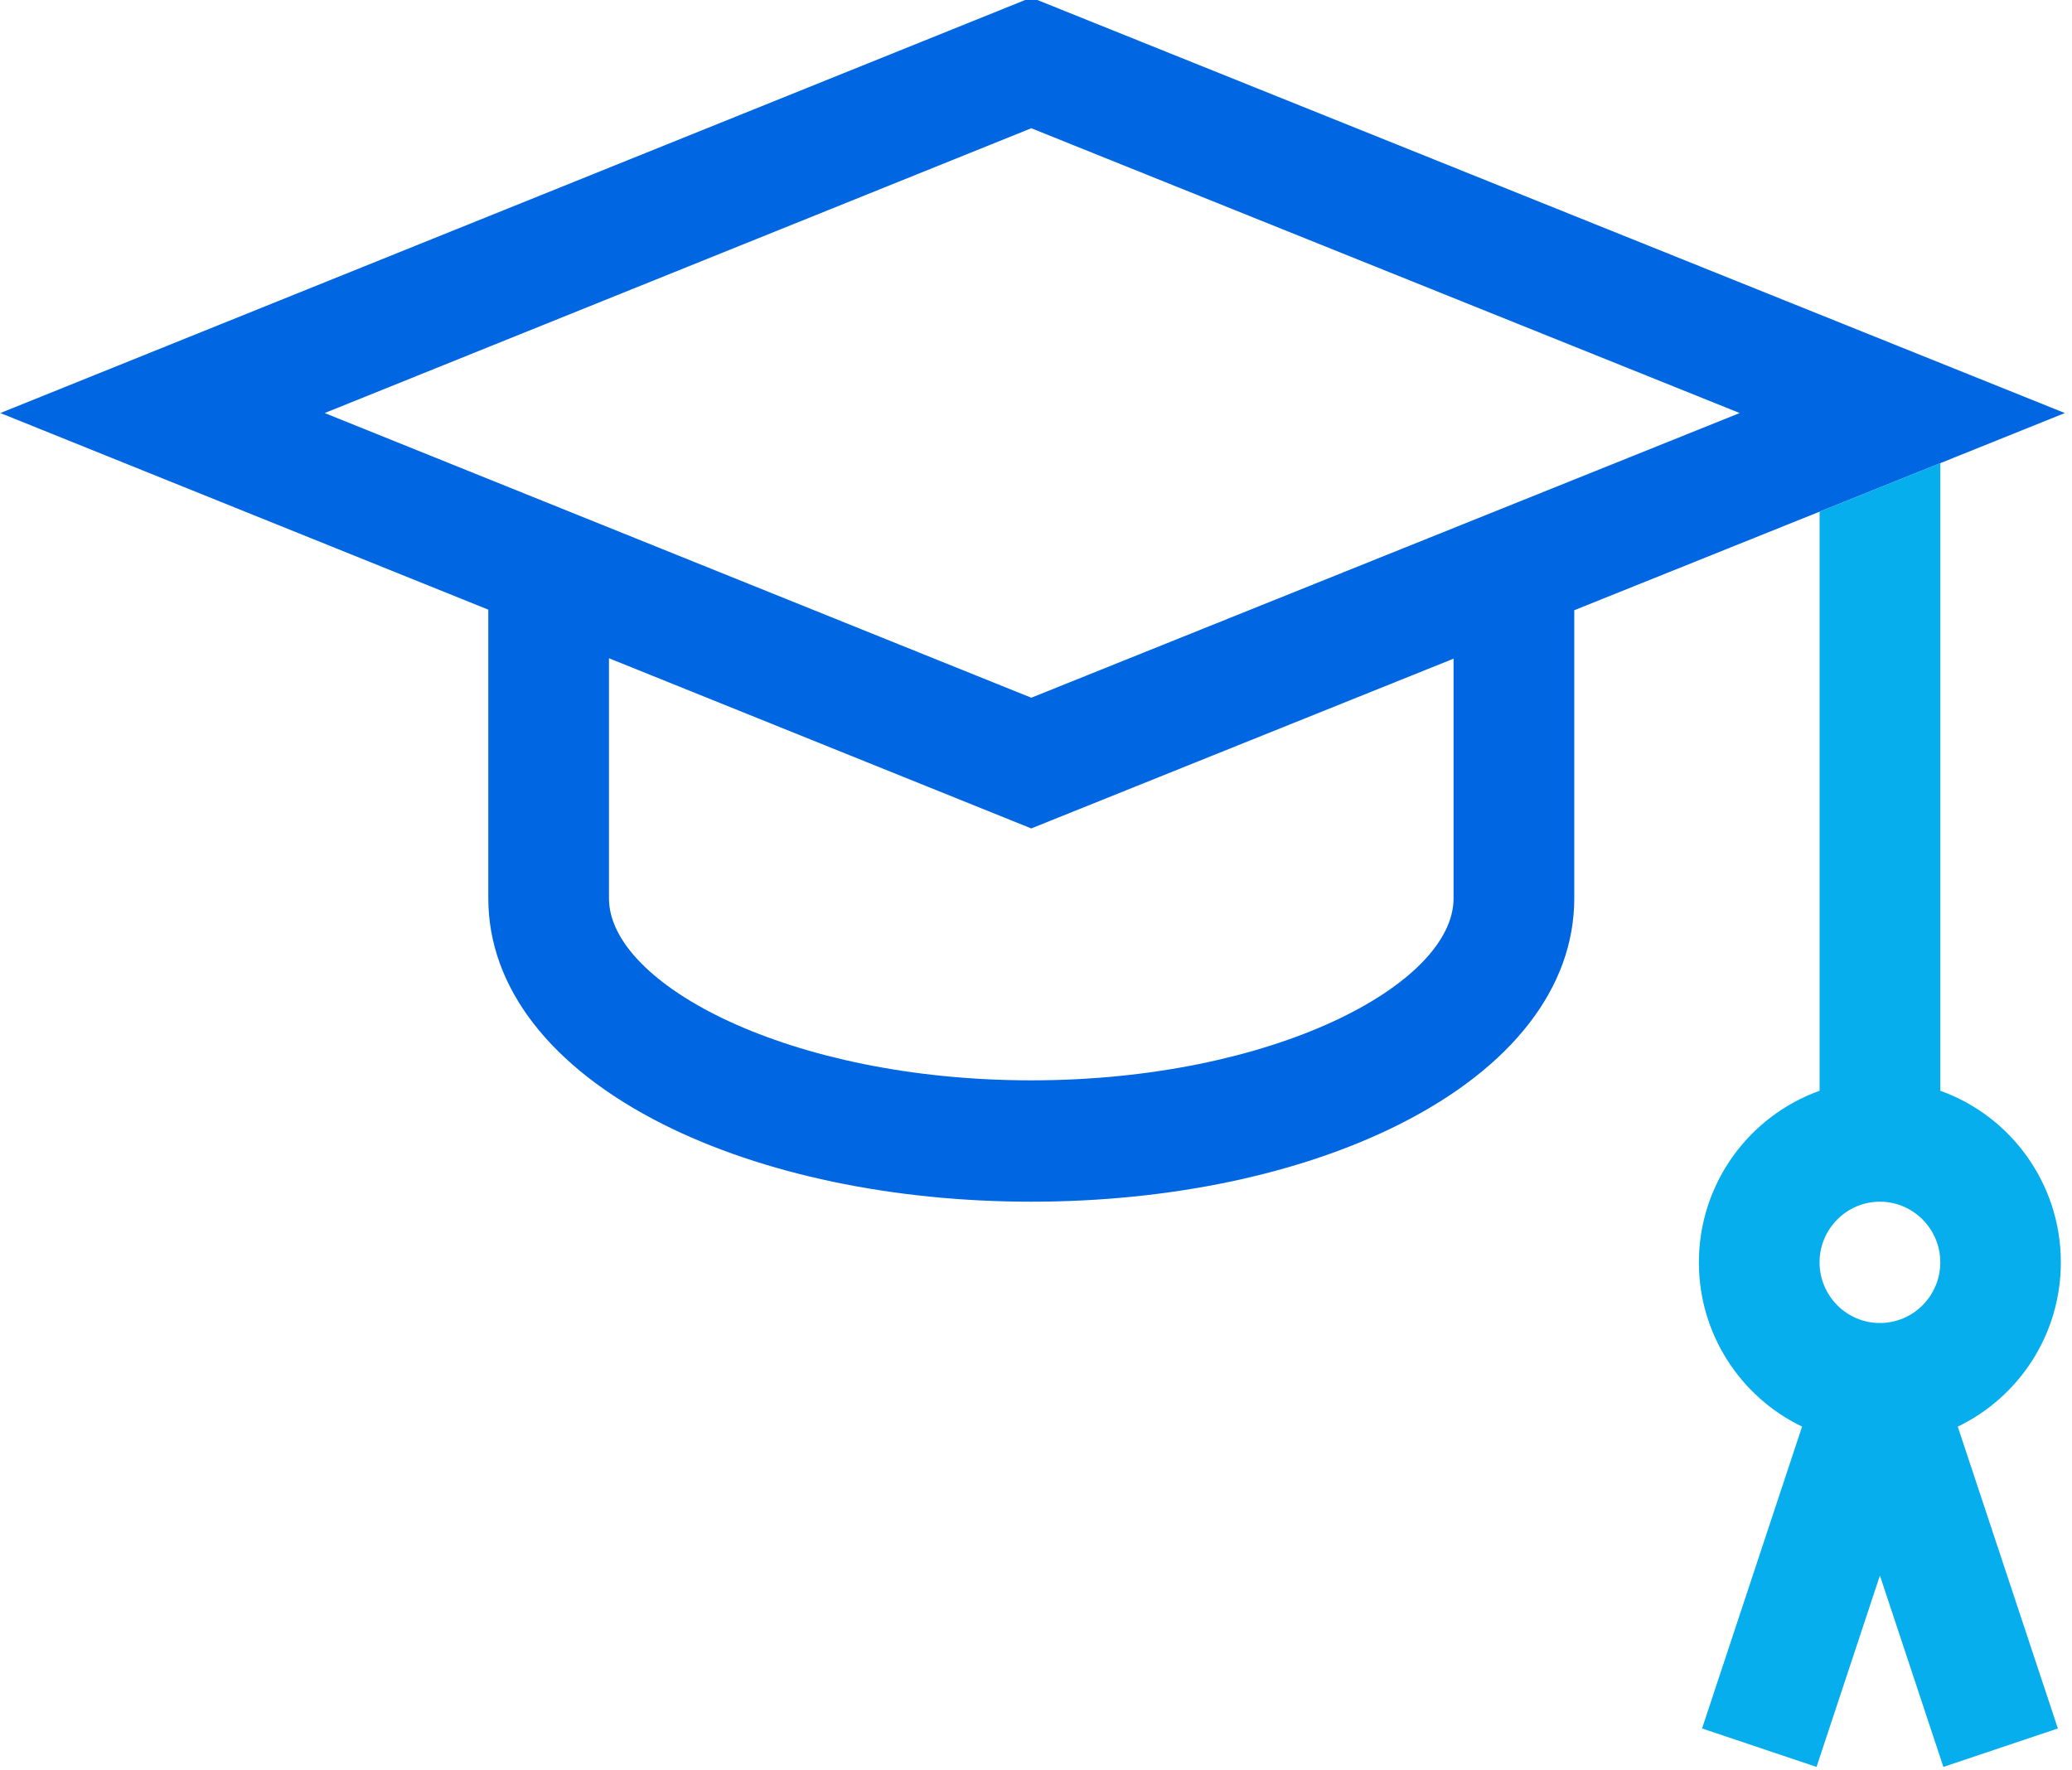 <?xml version="1.0" encoding="utf-8"?>
<!-- Generator: Adobe Illustrator 16.0.0, SVG Export Plug-In . SVG Version: 6.00 Build 0)  -->
<!DOCTYPE svg PUBLIC "-//W3C//DTD SVG 1.1//EN" "http://www.w3.org/Graphics/SVG/1.1/DTD/svg11.dtd">
<svg version="1.1" id="Capa_1" xmlns="http://www.w3.org/2000/svg" xmlns:xlink="http://www.w3.org/1999/xlink" x="0px" y="0px"
	 width="55px" height="47px" viewBox="972.5 2476.5 55 47" enable-background="new 972.5 2476.5 55 47" xml:space="preserve">
<path fill="#0066E1" d="M1027.31,2487.466l-27.436-11.031l-27.365,11.031l12.953,5.22v7.665c0,2.362,1.647,4.491,4.638,5.997
	c2.638,1.326,6.109,2.056,9.775,2.056c3.667,0,7.138-0.729,9.774-2.056c2.991-1.506,4.639-3.635,4.639-5.997v-7.65l6.513-2.617
	l3.204-1.288L1027.31,2487.466z M1011.084,2500.351c0,2.28-4.793,4.831-11.209,4.831s-11.21-2.551-11.21-4.831v-6.375l11.209,4.518
	l11.21-4.507V2500.351z M999.875,2495.024l-18.757-7.558l18.757-7.561l18.804,7.561L999.875,2495.024z"/>
<path fill="#06AEEE" d="M1027.204,2510.015c0-2.1-1.337-3.891-3.2-4.556v-16.664l-3.204,1.288v15.376
	c-1.864,0.665-3.204,2.456-3.204,4.556c0,1.921,1.121,3.583,2.739,4.36l-2.655,8.014l3.039,1.021l1.682-5.081l1.685,5.081
	l3.039-1.021l-2.657-8.014C1026.084,2513.598,1027.204,2511.936,1027.204,2510.015z M1022.4,2511.625
	c-0.882,0-1.601-0.723-1.601-1.61s0.719-1.611,1.601-1.611c0.885,0,1.604,0.724,1.604,1.611S1023.285,2511.625,1022.4,2511.625z"/>
</svg>
